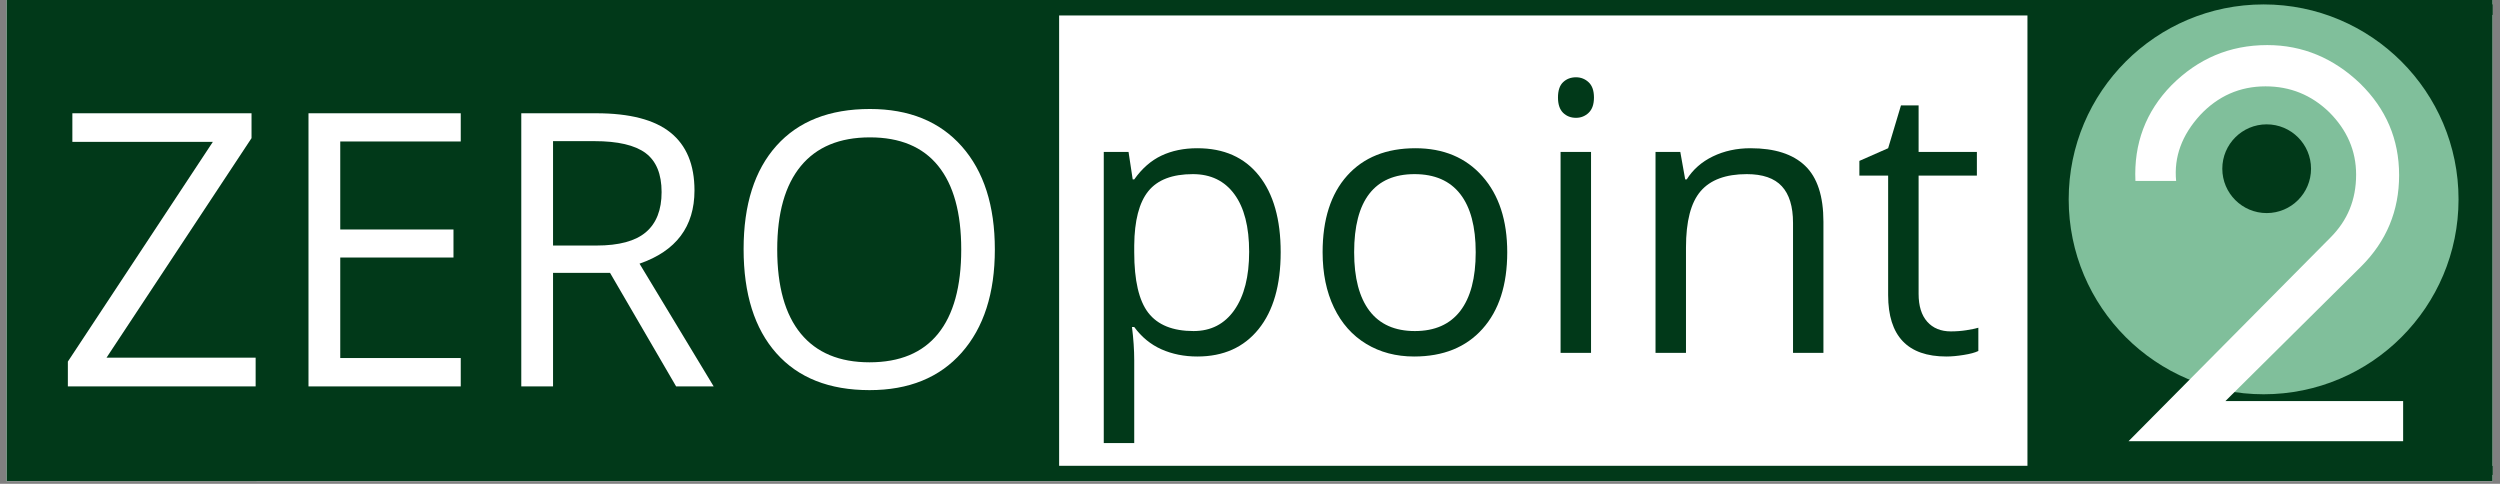 <svg xmlns="http://www.w3.org/2000/svg" width="693.75" viewBox="0 0 693.75 134.25" height="134.25" version="1.0"><rect x="0" y="0" width="693.75" height="134.25" fill="#808080" stroke="none"/><defs><clipPath id="a"><path d="M 1.805 0 L 691.699 0 L 691.699 133.504 L 1.805 133.504 Z M 1.805 0"/></clipPath><clipPath id="b"><path d="M 562 1 L 691.699 1 L 691.699 132 L 562 132 Z M 562 1"/></clipPath><clipPath id="c"><path d="M 17 0 L 691.699 0 L 691.699 5 L 17 5 Z M 17 0"/></clipPath><clipPath id="d"><path d="M 21 0 L 294 0 L 294 133.504 L 21 133.504 Z M 21 0"/></clipPath><clipPath id="e"><path d="M 21 129 L 691.699 129 L 691.699 133.504 L 21 133.504 Z M 21 129"/></clipPath><clipPath id="f"><path d="M 1.805 0 L 72 0 L 72 133.504 L 1.805 133.504 Z M 1.805 0"/></clipPath></defs><g clip-path="url(#a)" fill="#FFF"><path d="M 1.805 0 L 691.945 0 L 691.945 141.012 L 1.805 141.012 Z M 1.805 0"/><path d="M 1.805 0 L 691.945 0 L 691.945 133.551 L 1.805 133.551 Z M 1.805 0"/><path d="M 1.805 0 L 691.945 0 L 691.945 133.551 L 1.805 133.551 Z M 1.805 0"/></g><g clip-path="url(#b)"><path fill="#013919" d="M 562.617 1.227 L 693.176 1.227 L 693.176 131.793 L 562.617 131.793 L 562.617 1.227"/></g><g clip-path="url(#c)"><path stroke-linecap="round" transform="matrix(5.222 0 0 5.223 17.457 1.679)" fill="none" d="M 0.5 0 L 128.935 0" stroke="#013919"/></g><path fill="#80BF9B" d="M 628.156 1.227 C 598.281 1.227 574.062 25.445 574.062 55.316 C 574.062 85.191 598.281 109.41 628.156 109.41 C 658.027 109.41 682.246 85.191 682.246 55.316 C 682.246 25.445 658.027 1.227 628.156 1.227"/><g fill="#FFF"><g><g><path d="M 10.023 0 L 86.219 0 L 86.219 -11.137 L 36.906 -11.137 L 74.605 -48.516 C 81.605 -55.516 85.105 -63.945 85.105 -73.809 C 85.105 -83.832 81.445 -92.262 74.285 -99.262 C 66.969 -106.262 58.379 -109.918 48.516 -109.918 C 38.02 -109.918 29.27 -106.102 21.953 -98.785 C 14.793 -91.465 11.453 -82.559 11.93 -72.219 L 23.223 -72.219 C 22.59 -78.898 24.816 -84.945 29.906 -90.512 C 34.836 -95.762 40.883 -98.465 48.039 -98.465 C 54.879 -98.465 60.766 -96.078 65.695 -91.309 C 70.629 -86.375 73.172 -80.648 73.172 -73.969 C 73.172 -66.969 70.789 -61.242 66.016 -56.473 Z M 10.023 0" transform="translate(580.65 122.428)"/></g></g></g><g fill="#013919"><g><g><path d="M 34.906 1.016 C 31.27 1.016 27.953 0.348 24.953 -0.984 C 21.953 -2.328 19.438 -4.391 17.406 -7.172 L 16.781 -7.172 C 17.195 -3.922 17.406 -0.836 17.406 2.078 L 17.406 25.031 L 8.953 25.031 L 8.953 -55.75 L 15.828 -55.75 L 16.984 -48.125 L 17.406 -48.125 C 19.57 -51.176 22.094 -53.379 24.969 -54.734 C 27.852 -56.098 31.164 -56.781 34.906 -56.781 C 42.289 -56.781 47.992 -54.25 52.016 -49.188 C 56.035 -44.133 58.047 -37.047 58.047 -27.922 C 58.047 -18.766 56 -11.648 51.906 -6.578 C 47.82 -1.516 42.156 1.016 34.906 1.016 Z M 33.672 -49.594 C 27.973 -49.594 23.852 -48.016 21.312 -44.859 C 18.77 -41.711 17.469 -36.695 17.406 -29.812 L 17.406 -27.922 C 17.406 -20.086 18.707 -14.484 21.312 -11.109 C 23.926 -7.734 28.113 -6.047 33.875 -6.047 C 38.695 -6.047 42.473 -7.992 45.203 -11.891 C 47.93 -15.797 49.297 -21.176 49.297 -28.031 C 49.297 -34.977 47.93 -40.305 45.203 -44.016 C 42.473 -47.734 38.629 -49.594 33.672 -49.594 Z M 33.672 -49.594" transform="translate(297.342 97.915)"/></g></g></g><g fill="#013919"><g><g><path d="M 57.078 -27.922 C 57.078 -18.836 54.785 -11.742 50.203 -6.641 C 45.629 -1.535 39.305 1.016 31.234 1.016 C 26.242 1.016 21.816 -0.148 17.953 -2.484 C 14.086 -4.828 11.102 -8.188 9 -12.562 C 6.895 -16.938 5.844 -22.055 5.844 -27.922 C 5.844 -37.016 8.113 -44.098 12.656 -49.172 C 17.207 -54.242 23.52 -56.781 31.594 -56.781 C 39.395 -56.781 45.594 -54.18 50.188 -48.984 C 54.781 -43.797 57.078 -36.773 57.078 -27.922 Z M 14.594 -27.922 C 14.594 -20.805 16.016 -15.379 18.859 -11.641 C 21.711 -7.91 25.906 -6.047 31.438 -6.047 C 36.969 -6.047 41.164 -7.898 44.031 -11.609 C 46.895 -15.328 48.328 -20.766 48.328 -27.922 C 48.328 -35.016 46.895 -40.398 44.031 -44.078 C 41.164 -47.754 36.938 -49.594 31.344 -49.594 C 25.812 -49.594 21.633 -47.781 18.812 -44.156 C 16 -40.531 14.594 -35.117 14.594 -27.922 Z M 14.594 -27.922" transform="translate(361.181 97.915)"/></g></g></g><g fill="#013919"><g><g><path d="M 17.406 0 L 8.953 0 L 8.953 -55.75 L 17.406 -55.75 Z M 8.234 -70.859 C 8.234 -72.797 8.707 -74.211 9.656 -75.109 C 10.613 -76.016 11.805 -76.469 13.234 -76.469 C 14.586 -76.469 15.754 -76.008 16.734 -75.094 C 17.723 -74.176 18.219 -72.766 18.219 -70.859 C 18.219 -68.961 17.723 -67.547 16.734 -66.609 C 15.754 -65.68 14.586 -65.219 13.234 -65.219 C 11.805 -65.219 10.613 -65.68 9.656 -66.609 C 8.707 -67.547 8.234 -68.961 8.234 -70.859 Z M 8.234 -70.859" transform="translate(424.106 97.915)"/></g></g></g><g fill="#013919"><g><g><path d="M 47.109 0 L 47.109 -36.062 C 47.109 -40.613 46.07 -44.004 44 -46.234 C 41.938 -48.473 38.695 -49.594 34.281 -49.594 C 28.445 -49.594 24.176 -48.016 21.469 -44.859 C 18.758 -41.711 17.406 -36.508 17.406 -29.25 L 17.406 0 L 8.953 0 L 8.953 -55.75 L 15.828 -55.75 L 17.188 -48.125 L 17.609 -48.125 C 19.336 -50.875 21.758 -53.004 24.875 -54.516 C 28 -56.023 31.477 -56.781 35.312 -56.781 C 42.02 -56.781 47.066 -55.16 50.453 -51.922 C 53.848 -48.68 55.547 -43.5 55.547 -36.375 L 55.547 0 Z M 47.109 0" transform="translate(450.455 97.915)"/></g></g></g><g fill="#013919"><g><g><path d="M 26.969 -5.953 C 28.457 -5.953 29.895 -6.062 31.281 -6.281 C 32.676 -6.5 33.781 -6.727 34.594 -6.969 L 34.594 -0.516 C 33.676 -0.066 32.328 0.297 30.547 0.578 C 28.766 0.867 27.16 1.016 25.734 1.016 C 14.953 1.016 9.562 -4.664 9.562 -16.031 L 9.562 -49.188 L 1.578 -49.188 L 1.578 -53.266 L 9.562 -56.781 L 13.125 -68.672 L 18.016 -68.672 L 18.016 -55.75 L 34.188 -55.75 L 34.188 -49.188 L 18.016 -49.188 L 18.016 -16.375 C 18.016 -13.02 18.812 -10.441 20.406 -8.641 C 22 -6.848 24.188 -5.953 26.969 -5.953 Z M 26.969 -5.953" transform="translate(514.397 97.915)"/></g></g></g><g clip-path="url(#d)"><path fill="#013919" d="M 21.59 -1.711 L 293.906 -1.711 L 293.906 133.332 L 21.59 133.332 L 21.59 -1.711"/></g><g clip-path="url(#e)"><path stroke-linecap="round" transform="matrix(5.226 0 0 5.223 21.584 131.88)" fill="none" d="M 0.5 -0 L 128.145 -0" stroke="#013919"/></g><path fill="#013919" d="M 629.004 34.508 C 622.203 34.508 616.691 40.02 616.691 46.816 C 616.691 53.617 622.203 59.129 629.004 59.129 C 635.801 59.129 641.312 53.617 641.312 46.816 C 641.312 40.02 635.801 34.508 629.004 34.508"/><g clip-path="url(#f)"><path fill="#013919" d="M 1.805 -1.711 L 71.191 -1.711 L 71.191 134.82 L 1.805 134.82 L 1.805 -1.711"/></g><g fill="#FFF"><g><g><path d="M 56.359 0 L 4.25 0 L 4.25 -6.891 L 44.484 -67.859 L 5.5 -67.859 L 5.5 -75.797 L 55.219 -75.797 L 55.219 -68.891 L 14.984 -7.984 L 56.359 -7.984 Z M 56.359 0" transform="translate(14.581 107.229)"/></g></g></g><g fill="#FFF"><g><g><path d="M 52.672 0 L 10.422 0 L 10.422 -75.797 L 52.672 -75.797 L 52.672 -67.969 L 19.234 -67.969 L 19.234 -43.547 L 50.656 -43.547 L 50.656 -35.766 L 19.234 -35.766 L 19.234 -7.875 L 52.672 -7.875 Z M 52.672 0" transform="translate(75.185 107.229)"/></g></g></g><g fill="#FFF"><g><g><path d="M 19.234 -31.516 L 19.234 0 L 10.422 0 L 10.422 -75.797 L 31.203 -75.797 C 40.504 -75.797 47.375 -74.016 51.812 -70.453 C 56.258 -66.891 58.484 -61.531 58.484 -54.375 C 58.484 -44.352 53.398 -37.582 43.234 -34.062 L 63.812 0 L 53.391 0 L 35.047 -31.516 Z M 19.234 -39.094 L 31.312 -39.094 C 37.531 -39.094 42.094 -40.328 45 -42.797 C 47.906 -45.266 49.359 -48.973 49.359 -53.922 C 49.359 -58.93 47.879 -62.539 44.922 -64.75 C 41.961 -66.957 37.219 -68.062 30.688 -68.062 L 19.234 -68.062 Z M 19.234 -39.094" transform="translate(134.234 107.229)"/></g></g></g><g fill="#FFF"><g><g><path d="M 76.203 -38 C 76.203 -25.863 73.133 -16.32 67 -9.375 C 60.863 -2.438 52.336 1.031 41.422 1.031 C 30.254 1.031 21.641 -2.379 15.578 -9.203 C 9.516 -16.023 6.484 -25.66 6.484 -38.109 C 6.484 -50.441 9.523 -60.004 15.609 -66.797 C 21.691 -73.586 30.332 -76.984 41.531 -76.984 C 52.414 -76.984 60.914 -73.523 67.031 -66.609 C 73.145 -59.703 76.203 -50.164 76.203 -38 Z M 15.812 -38 C 15.812 -27.738 17.992 -19.953 22.359 -14.641 C 26.734 -9.336 33.086 -6.688 41.422 -6.688 C 49.816 -6.688 56.156 -9.328 60.438 -14.609 C 64.727 -19.898 66.875 -27.695 66.875 -38 C 66.875 -48.195 64.738 -55.93 60.469 -61.203 C 56.207 -66.473 49.895 -69.109 41.531 -69.109 C 33.125 -69.109 26.734 -66.453 22.359 -61.141 C 17.992 -55.836 15.812 -48.125 15.812 -38 Z M 15.812 -38" transform="translate(199.867 107.229)"/></g></g></g></svg>